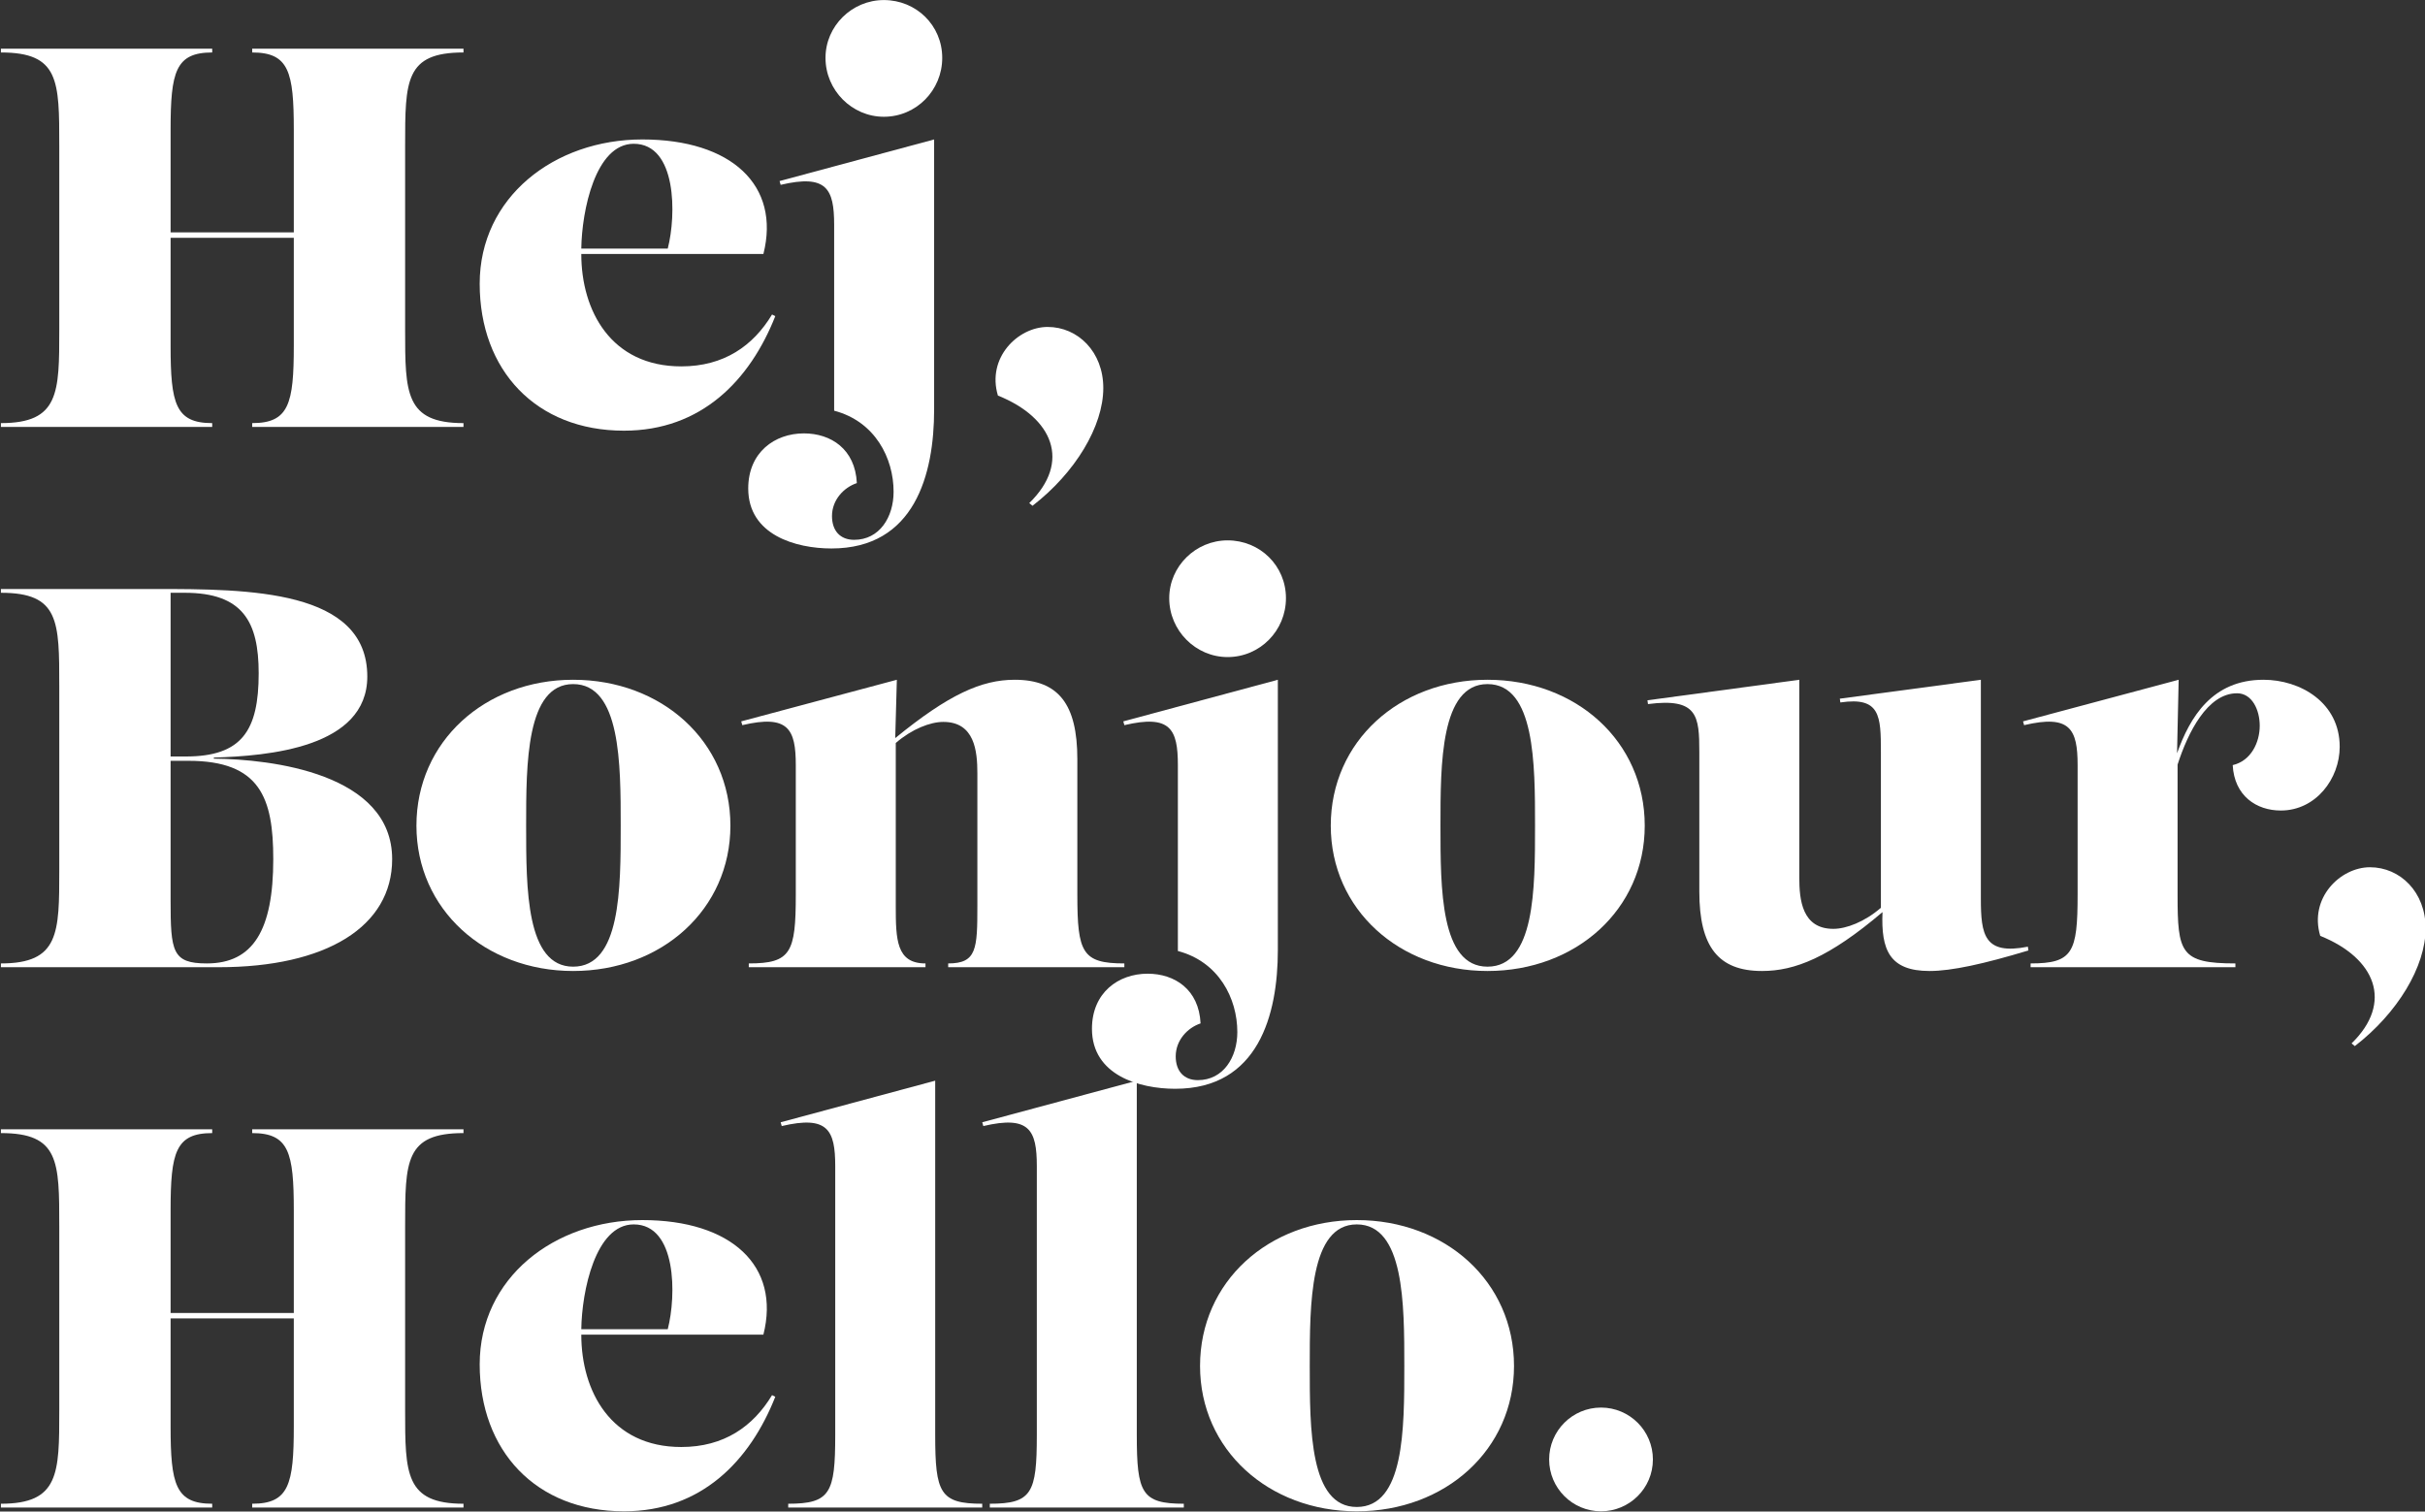 <?xml version="1.0" encoding="UTF-8" standalone="no"?>
<!DOCTYPE svg PUBLIC "-//W3C//DTD SVG 1.1//EN" "http://www.w3.org/Graphics/SVG/1.1/DTD/svg11.dtd">
<svg width="100%" height="100%" viewBox="0 0 1426 889" version="1.1" xmlns="http://www.w3.org/2000/svg" xmlns:xlink="http://www.w3.org/1999/xlink" xml:space="preserve" xmlns:serif="http://www.serif.com/" style="fill-rule:evenodd;clip-rule:evenodd;stroke-linejoin:round;stroke-miterlimit:2;">
    <rect x="0" y="0" width="1426" height="889" fill="#333333" stroke="none"/>
    <g transform="matrix(3.924,0,0,3.924,-10914.6,-977.739)">
        <g transform="matrix(80.982,0,0,80.982,2781.23,313.153)">
            <path d="M0.861,-0L0.861,-0.007C0.753,-0.007 0.753,-0.063 0.753,-0.18L0.753,-0.52C0.753,-0.641 0.753,-0.693 0.861,-0.693L0.861,-0.7L0.47,-0.7L0.47,-0.693C0.538,-0.693 0.547,-0.657 0.547,-0.55L0.547,-0.36L0.319,-0.36L0.319,-0.55C0.319,-0.657 0.328,-0.693 0.396,-0.693L0.396,-0.7L0.005,-0.7L0.005,-0.693C0.113,-0.693 0.113,-0.641 0.113,-0.52L0.113,-0.18C0.113,-0.063 0.113,-0.007 0.005,-0.007L0.005,-0L0.396,-0L0.396,-0.007C0.328,-0.007 0.319,-0.043 0.319,-0.15L0.319,-0.35L0.547,-0.35L0.547,-0.15C0.547,-0.043 0.538,-0.007 0.47,-0.007L0.47,-0L0.861,-0Z" style="fill:white;fill-rule:nonzero;"/>
        </g>
        <g transform="matrix(80.982,0,0,80.982,2851.36,313.153)">
            <path d="M0.55,-0.32C0.582,-0.447 0.491,-0.532 0.326,-0.532C0.163,-0.532 0.025,-0.425 0.025,-0.265C0.025,-0.105 0.129,0.007 0.292,0.007C0.435,0.007 0.525,-0.086 0.572,-0.205L0.566,-0.208C0.531,-0.15 0.477,-0.112 0.398,-0.112C0.268,-0.112 0.213,-0.215 0.213,-0.32L0.55,-0.32ZM0.31,-0.524C0.39,-0.524 0.389,-0.392 0.373,-0.33L0.213,-0.33C0.214,-0.4 0.239,-0.524 0.31,-0.524Z" style="fill:white;fill-rule:nonzero;"/>
        </g>
        <g transform="matrix(80.982,0,0,80.982,2898.89,313.153)">
            <path d="M0.279,-0.032L0.279,-0.532L-0.007,-0.455L-0.005,-0.448C0.08,-0.468 0.094,-0.441 0.094,-0.374L0.094,-0.03C0.17,-0.01 0.204,0.058 0.204,0.12C0.204,0.167 0.178,0.209 0.131,0.209C0.105,0.209 0.09,0.192 0.09,0.165C0.09,0.135 0.112,0.112 0.136,0.104C0.133,0.041 0.088,0.012 0.038,0.012C-0.016,0.012 -0.065,0.047 -0.065,0.114C-0.065,0.2 0.023,0.225 0.089,0.225C0.243,0.225 0.279,0.088 0.279,-0.032ZM0.186,-0.79C0.127,-0.79 0.078,-0.742 0.078,-0.683C0.078,-0.623 0.127,-0.574 0.186,-0.574C0.246,-0.574 0.294,-0.623 0.294,-0.683C0.294,-0.743 0.246,-0.79 0.186,-0.79Z" style="fill:white;fill-rule:nonzero;"/>
        </g>
        <g transform="matrix(80.982,0,0,80.982,2927.4,313.153)">
            <path d="M0.109,0.146C0.188,0.085 0.24,-0.001 0.24,-0.072C0.24,-0.139 0.193,-0.185 0.137,-0.185C0.082,-0.185 0.024,-0.128 0.045,-0.058C0.147,-0.017 0.181,0.065 0.103,0.141L0.109,0.146Z" style="fill:white;fill-rule:nonzero;"/>
        </g>
        <g transform="matrix(80.982,0,0,80.982,2781.23,394.135)">
            <path d="M0.005,-0.7L0.005,-0.693C0.113,-0.693 0.113,-0.641 0.113,-0.52L0.113,-0.18C0.113,-0.063 0.113,-0.007 0.005,-0.007L0.005,-0L0.408,-0C0.607,-0 0.729,-0.075 0.729,-0.2C0.729,-0.359 0.505,-0.385 0.399,-0.386L0.399,-0.388C0.499,-0.391 0.683,-0.406 0.683,-0.538C0.683,-0.699 0.464,-0.7 0.29,-0.7L0.005,-0.7ZM0.319,-0.39L0.319,-0.693L0.345,-0.693C0.453,-0.693 0.482,-0.639 0.482,-0.544C0.482,-0.438 0.451,-0.39 0.347,-0.39L0.319,-0.39ZM0.319,-0.382L0.352,-0.382C0.485,-0.382 0.509,-0.313 0.509,-0.2C0.509,-0.069 0.472,-0.007 0.386,-0.007C0.322,-0.007 0.319,-0.029 0.319,-0.124L0.319,-0.382Z" style="fill:white;fill-rule:nonzero;"/>
        </g>
        <g transform="matrix(80.982,0,0,80.982,2841.88,394.135)">
            <path d="M0.315,-0.532C0.152,-0.532 0.025,-0.418 0.025,-0.262C0.025,-0.107 0.152,0.007 0.315,0.007C0.479,0.007 0.606,-0.107 0.606,-0.262C0.606,-0.418 0.479,-0.532 0.315,-0.532ZM0.315,-0.001C0.228,-0.001 0.228,-0.145 0.228,-0.262C0.228,-0.376 0.228,-0.524 0.315,-0.524C0.403,-0.524 0.403,-0.376 0.403,-0.262C0.403,-0.145 0.403,-0.001 0.315,-0.001Z" style="fill:white;fill-rule:nonzero;"/>
        </g>
        <g transform="matrix(80.982,0,0,80.982,2892.98,394.135)">
            <path d="M0.704,-0L0.704,-0.007C0.626,-0.007 0.617,-0.027 0.617,-0.134L0.617,-0.385C0.617,-0.487 0.582,-0.532 0.501,-0.532C0.44,-0.532 0.379,-0.505 0.28,-0.424L0.283,-0.532L-0.005,-0.455L-0.003,-0.448C0.082,-0.468 0.096,-0.441 0.096,-0.374L0.096,-0.134C0.096,-0.027 0.087,-0.007 0.009,-0.007L0.009,-0L0.336,-0L0.336,-0.007C0.282,-0.007 0.281,-0.051 0.281,-0.114L0.281,-0.415C0.311,-0.441 0.345,-0.454 0.369,-0.454C0.427,-0.454 0.432,-0.4 0.432,-0.359L0.432,-0.114C0.432,-0.034 0.431,-0.007 0.378,-0.007L0.378,-0L0.704,-0Z" style="fill:white;fill-rule:nonzero;"/>
        </g>
        <g transform="matrix(80.982,0,0,80.982,2950.4,394.135)">
            <path d="M0.279,-0.032L0.279,-0.532L-0.007,-0.455L-0.005,-0.448C0.08,-0.468 0.094,-0.441 0.094,-0.374L0.094,-0.03C0.17,-0.01 0.204,0.058 0.204,0.12C0.204,0.167 0.178,0.209 0.131,0.209C0.105,0.209 0.09,0.192 0.09,0.165C0.09,0.135 0.112,0.112 0.136,0.104C0.133,0.041 0.088,0.012 0.038,0.012C-0.016,0.012 -0.065,0.047 -0.065,0.114C-0.065,0.2 0.023,0.225 0.089,0.225C0.243,0.225 0.279,0.088 0.279,-0.032ZM0.186,-0.79C0.127,-0.79 0.078,-0.742 0.078,-0.683C0.078,-0.623 0.127,-0.574 0.186,-0.574C0.246,-0.574 0.294,-0.623 0.294,-0.683C0.294,-0.743 0.246,-0.79 0.186,-0.79Z" style="fill:white;fill-rule:nonzero;"/>
        </g>
        <g transform="matrix(80.982,0,0,80.982,2978.9,394.135)">
            <path d="M0.315,-0.532C0.152,-0.532 0.025,-0.418 0.025,-0.262C0.025,-0.107 0.152,0.007 0.315,0.007C0.479,0.007 0.606,-0.107 0.606,-0.262C0.606,-0.418 0.479,-0.532 0.315,-0.532ZM0.315,-0.001C0.228,-0.001 0.228,-0.145 0.228,-0.262C0.228,-0.376 0.228,-0.524 0.315,-0.524C0.403,-0.524 0.403,-0.376 0.403,-0.262C0.403,-0.145 0.403,-0.001 0.315,-0.001Z" style="fill:white;fill-rule:nonzero;"/>
        </g>
        <g transform="matrix(80.982,0,0,80.982,3030,394.135)">
            <path d="M0.412,-0.11C0.382,-0.084 0.348,-0.071 0.324,-0.071C0.266,-0.071 0.261,-0.125 0.261,-0.166L0.261,-0.532L-0.02,-0.494L-0.019,-0.487C0.073,-0.499 0.076,-0.465 0.076,-0.398L0.076,-0.14C0.076,-0.038 0.111,0.007 0.192,0.007C0.253,0.007 0.316,-0.018 0.415,-0.102C0.412,-0.032 0.428,0.007 0.502,0.007C0.543,0.007 0.602,-0.006 0.685,-0.031L0.684,-0.038C0.603,-0.022 0.597,-0.06 0.597,-0.127L0.597,-0.532L0.336,-0.497L0.337,-0.49C0.411,-0.501 0.412,-0.465 0.412,-0.398L0.412,-0.11Z" style="fill:white;fill-rule:nonzero;"/>
        </g>
        <g transform="matrix(80.982,0,0,80.982,3085.07,394.135)">
            <path d="M0.283,-0.532L-0.005,-0.455L-0.003,-0.448C0.082,-0.468 0.096,-0.441 0.096,-0.374L0.096,-0.134C0.096,-0.027 0.087,-0.007 0.009,-0.007L0.009,-0L0.388,-0L0.388,-0.007C0.286,-0.007 0.281,-0.027 0.281,-0.134L0.281,-0.375C0.3,-0.434 0.336,-0.507 0.391,-0.507C0.419,-0.507 0.433,-0.476 0.433,-0.447C0.433,-0.416 0.417,-0.382 0.383,-0.374C0.386,-0.317 0.427,-0.29 0.472,-0.29C0.537,-0.29 0.581,-0.349 0.581,-0.408C0.581,-0.49 0.508,-0.532 0.44,-0.532C0.345,-0.532 0.304,-0.463 0.28,-0.396L0.283,-0.532Z" style="fill:white;fill-rule:nonzero;"/>
        </g>
        <g transform="matrix(80.982,0,0,80.982,3125.56,394.135)">
            <path d="M0.109,0.146C0.188,0.085 0.24,-0.001 0.24,-0.072C0.24,-0.139 0.193,-0.185 0.137,-0.185C0.082,-0.185 0.024,-0.128 0.045,-0.058C0.147,-0.017 0.181,0.065 0.103,0.141L0.109,0.146Z" style="fill:white;fill-rule:nonzero;"/>
        </g>
        <g transform="matrix(80.982,0,0,80.982,2781.23,475.117)">
            <path d="M0.861,-0L0.861,-0.007C0.753,-0.007 0.753,-0.063 0.753,-0.18L0.753,-0.52C0.753,-0.641 0.753,-0.693 0.861,-0.693L0.861,-0.7L0.47,-0.7L0.47,-0.693C0.538,-0.693 0.547,-0.657 0.547,-0.55L0.547,-0.36L0.319,-0.36L0.319,-0.55C0.319,-0.657 0.328,-0.693 0.396,-0.693L0.396,-0.7L0.005,-0.7L0.005,-0.693C0.113,-0.693 0.113,-0.641 0.113,-0.52L0.113,-0.18C0.113,-0.063 0.113,-0.007 0.005,-0.007L0.005,-0L0.396,-0L0.396,-0.007C0.328,-0.007 0.319,-0.043 0.319,-0.15L0.319,-0.35L0.547,-0.35L0.547,-0.15C0.547,-0.043 0.538,-0.007 0.47,-0.007L0.47,-0L0.861,-0Z" style="fill:white;fill-rule:nonzero;"/>
        </g>
        <g transform="matrix(80.982,0,0,80.982,2851.36,475.117)">
            <path d="M0.55,-0.32C0.582,-0.447 0.491,-0.532 0.326,-0.532C0.163,-0.532 0.025,-0.425 0.025,-0.265C0.025,-0.105 0.129,0.007 0.292,0.007C0.435,0.007 0.525,-0.086 0.572,-0.205L0.566,-0.208C0.531,-0.15 0.477,-0.112 0.398,-0.112C0.268,-0.112 0.213,-0.215 0.213,-0.32L0.55,-0.32ZM0.31,-0.524C0.39,-0.524 0.389,-0.392 0.373,-0.33L0.213,-0.33C0.214,-0.4 0.239,-0.524 0.31,-0.524Z" style="fill:white;fill-rule:nonzero;"/>
        </g>
        <g transform="matrix(80.982,0,0,80.982,2898.89,475.117)">
            <path d="M0.368,-0L0.368,-0.007C0.29,-0.007 0.281,-0.027 0.281,-0.134L0.281,-0.79L-0.005,-0.713L-0.003,-0.706C0.082,-0.726 0.096,-0.699 0.096,-0.632L0.096,-0.134C0.096,-0.027 0.087,-0.007 0.009,-0.007L0.009,-0L0.368,-0Z" style="fill:white;fill-rule:nonzero;"/>
        </g>
        <g transform="matrix(80.982,0,0,80.982,2929.1,475.117)">
            <path d="M0.368,-0L0.368,-0.007C0.29,-0.007 0.281,-0.027 0.281,-0.134L0.281,-0.79L-0.005,-0.713L-0.003,-0.706C0.082,-0.726 0.096,-0.699 0.096,-0.632L0.096,-0.134C0.096,-0.027 0.087,-0.007 0.009,-0.007L0.009,-0L0.368,-0Z" style="fill:white;fill-rule:nonzero;"/>
        </g>
        <g transform="matrix(80.982,0,0,80.982,2959.31,475.117)">
            <path d="M0.315,-0.532C0.152,-0.532 0.025,-0.418 0.025,-0.262C0.025,-0.107 0.152,0.007 0.315,0.007C0.479,0.007 0.606,-0.107 0.606,-0.262C0.606,-0.418 0.479,-0.532 0.315,-0.532ZM0.315,-0.001C0.228,-0.001 0.228,-0.145 0.228,-0.262C0.228,-0.376 0.228,-0.524 0.315,-0.524C0.403,-0.524 0.403,-0.376 0.403,-0.262C0.403,-0.145 0.403,-0.001 0.315,-0.001Z" style="fill:white;fill-rule:nonzero;"/>
        </g>
        <g transform="matrix(80.982,0,0,80.982,3010.41,475.117)">
            <path d="M0.136,-0.185C0.083,-0.185 0.04,-0.142 0.04,-0.089C0.04,-0.036 0.083,0.007 0.136,0.007C0.188,0.007 0.232,-0.035 0.232,-0.089C0.232,-0.142 0.189,-0.185 0.136,-0.185Z" style="fill:white;fill-rule:nonzero;"/>
        </g>
    </g>
</svg>
